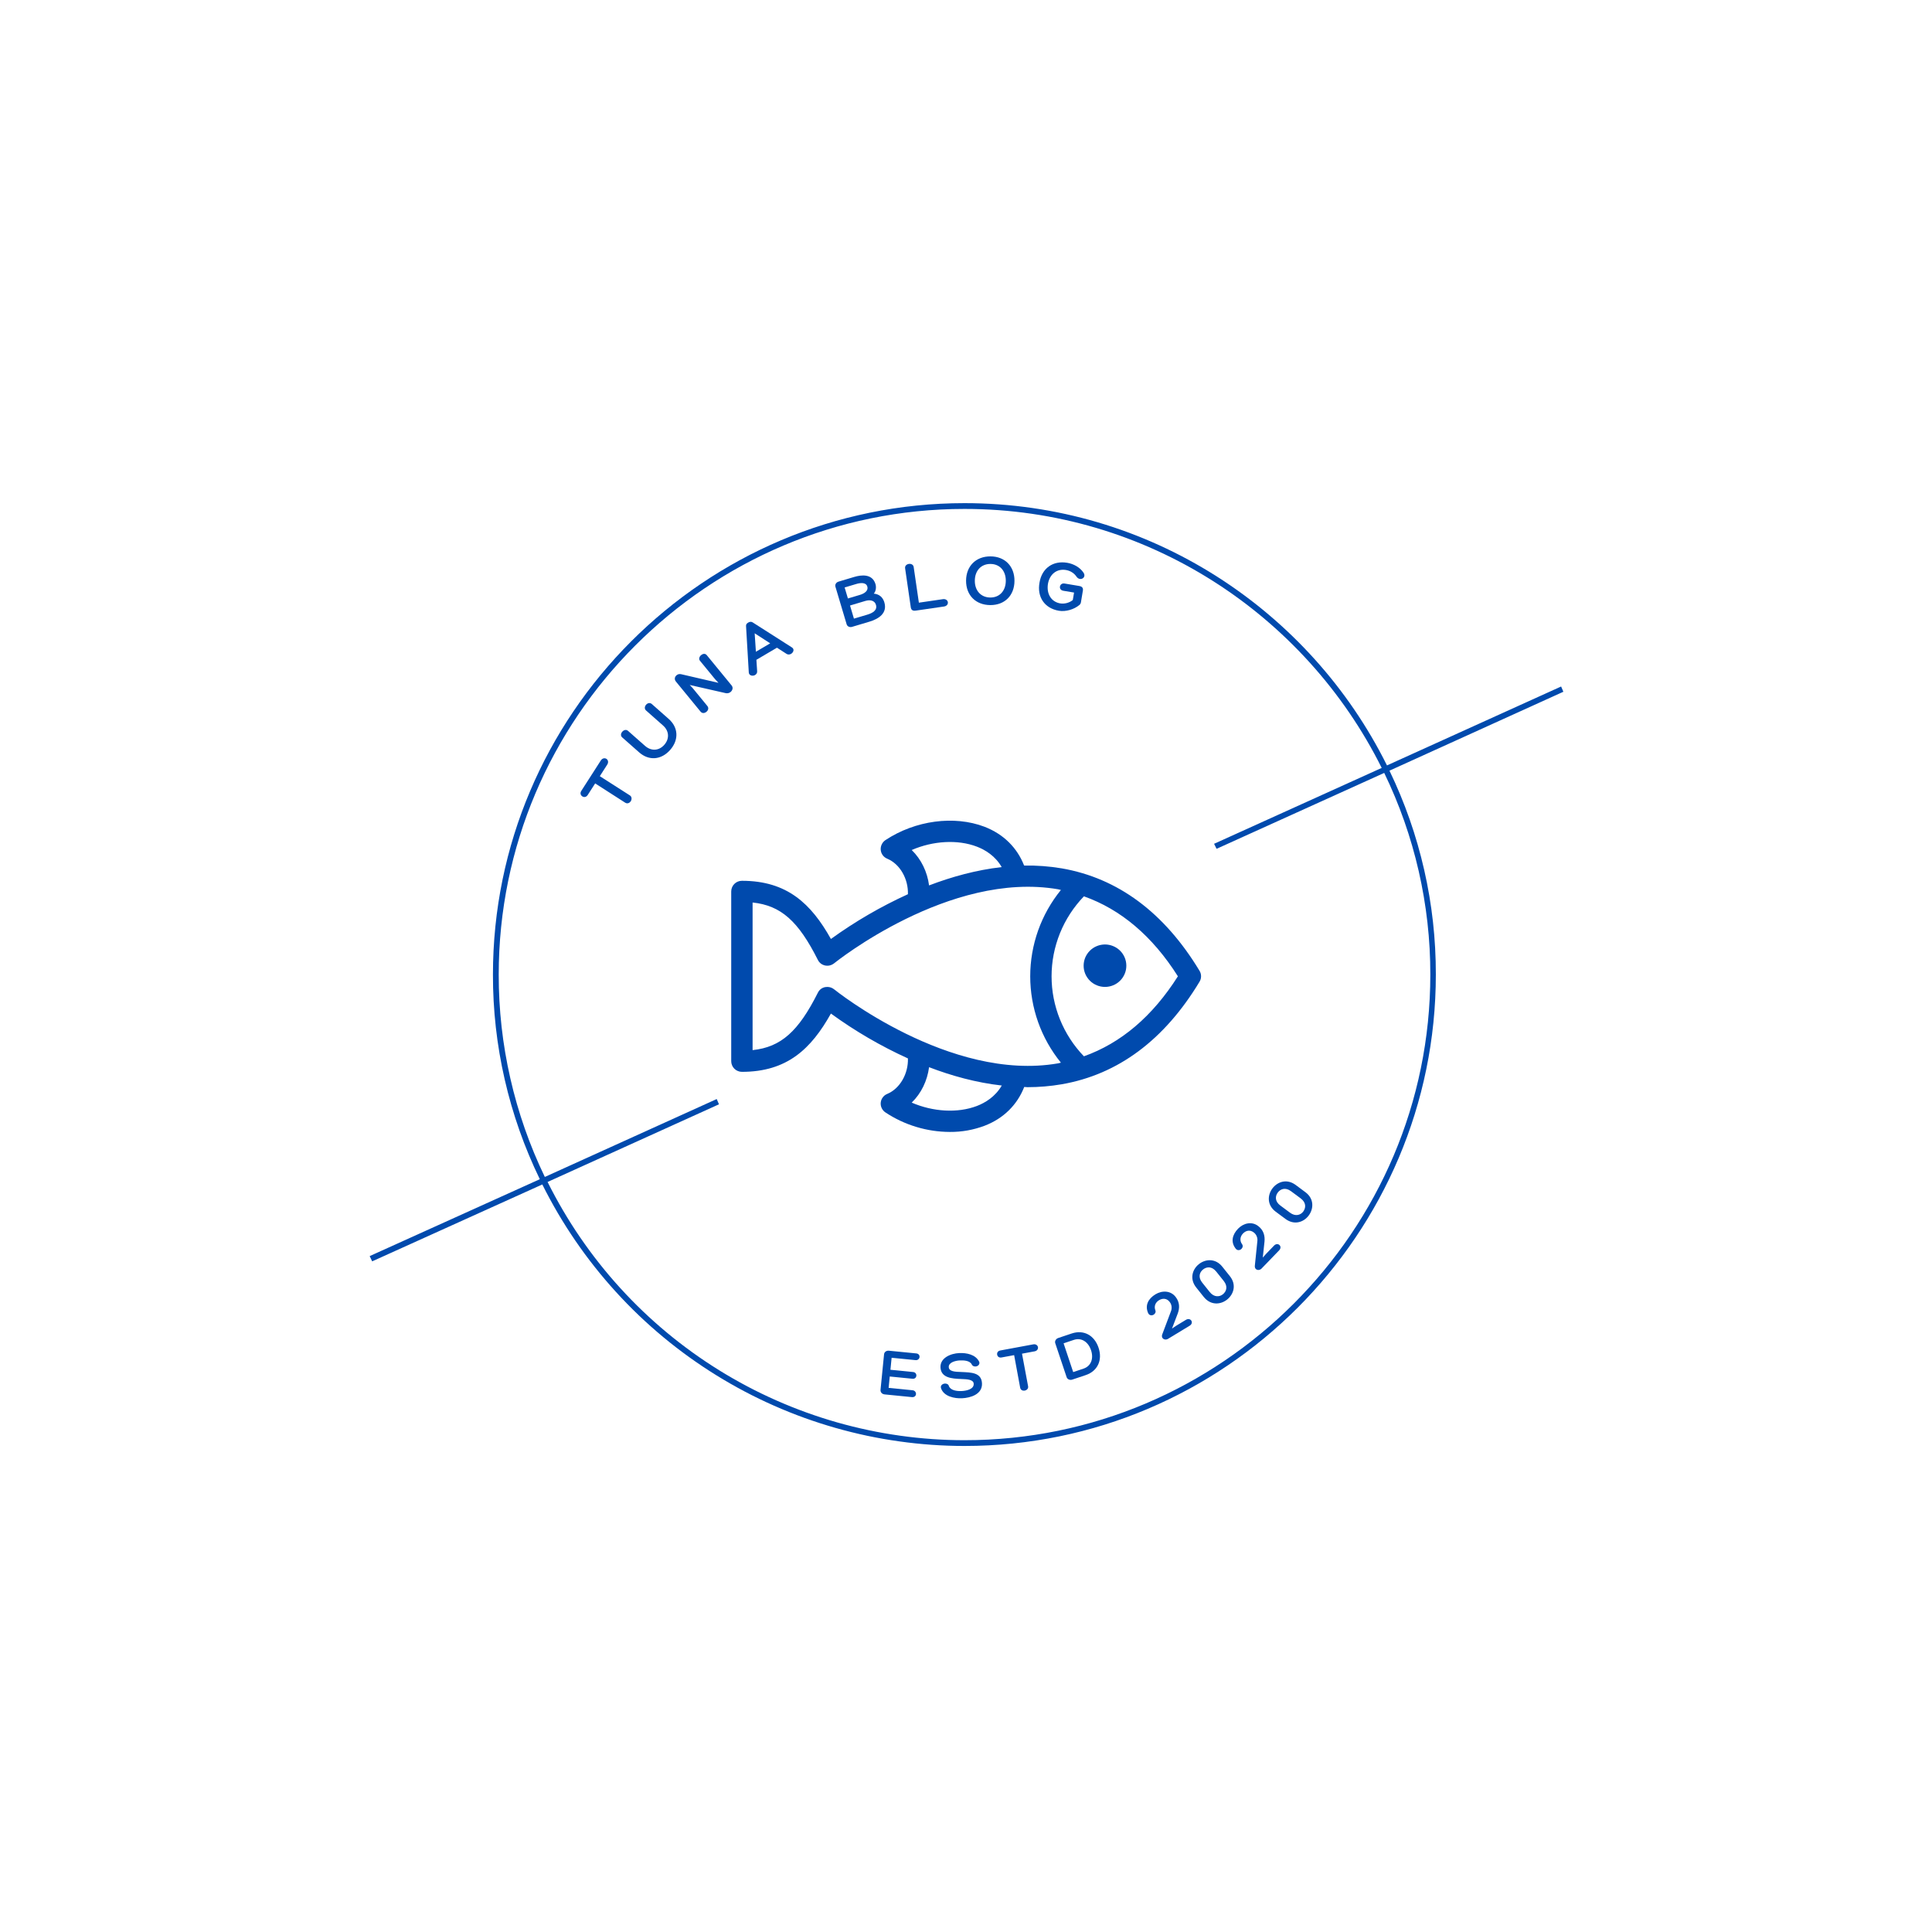 <?xml version="1.0" encoding="UTF-8"?>
<svg xmlns="http://www.w3.org/2000/svg" xmlns:xlink="http://www.w3.org/1999/xlink" width="375pt" height="375pt" viewBox="0 0 375 375" version="1.2">
<defs>
<g>
<symbol overflow="visible" id="glyph0-0">
<path style="stroke:none;" d="M -3.684 -11.223 L -7.469 -5.328 C -7.773 -4.855 -7.59 -4.449 -7.273 -4.246 C -6.973 -4.051 -6.527 -4.055 -6.223 -4.527 L -4.785 -6.766 L 1.039 -3.027 C 1.473 -2.746 1.914 -2.977 2.129 -3.316 C 2.332 -3.633 2.383 -4.164 1.949 -4.441 L -3.883 -8.168 L -2.438 -10.422 C -2.141 -10.879 -2.293 -11.336 -2.594 -11.531 C -2.91 -11.734 -3.387 -11.68 -3.684 -11.223 Z M -3.684 -11.223 "/>
</symbol>
<symbol overflow="visible" id="glyph1-0">
<path style="stroke:none;" d="M -1.137 -11.406 L 2.129 -8.52 C 3.328 -7.465 3.43 -5.953 2.375 -4.754 C 1.336 -3.578 -0.168 -3.504 -1.363 -4.562 L -4.652 -7.465 C -5.031 -7.801 -5.488 -7.629 -5.773 -7.305 C -6.059 -6.98 -6.145 -6.516 -5.789 -6.203 L -2.488 -3.289 C -0.609 -1.633 1.793 -1.812 3.516 -3.766 C 5.238 -5.719 5.121 -8.125 3.242 -9.781 L -0.035 -12.676 C -0.414 -13.008 -0.863 -12.867 -1.148 -12.547 C -1.434 -12.223 -1.527 -11.746 -1.137 -11.406 Z M -1.137 -11.406 "/>
</symbol>
<symbol overflow="visible" id="glyph2-0">
<path style="stroke:none;" d="M -0.004 -10.938 L 2.934 -7.355 L 3.59 -6.648 L -3.625 -8.32 C -3.984 -8.398 -4.266 -8.352 -4.543 -8.125 C -4.898 -7.832 -5.031 -7.336 -4.664 -6.891 L 0.105 -1.074 C 0.445 -0.66 0.91 -0.75 1.258 -1.031 C 1.578 -1.297 1.766 -1.746 1.43 -2.16 L -1.434 -5.652 L -1.992 -6.238 L 5.008 -4.648 C 5.309 -4.578 5.684 -4.66 5.938 -4.871 C 6.305 -5.172 6.5 -5.707 6.137 -6.148 L 1.32 -12.023 C 1.012 -12.402 0.562 -12.312 0.227 -12.039 C -0.105 -11.766 -0.297 -11.293 -0.004 -10.938 Z M -0.004 -10.938 "/>
</symbol>
<symbol overflow="visible" id="glyph3-0">
<path style="stroke:none;" d="M -0.66 -10.406 C -0.984 -10.219 -1.137 -10.027 -1.102 -9.68 L -0.57 -0.684 C -0.508 -0.07 0.211 0.043 0.645 -0.211 C 0.879 -0.352 1.082 -0.602 1.051 -0.934 L 0.906 -3.168 L 4.898 -5.516 L 6.781 -4.305 C 7.043 -4.141 7.391 -4.176 7.625 -4.316 C 8.098 -4.594 8.375 -5.258 7.73 -5.613 L 0.176 -10.434 C -0.094 -10.605 -0.402 -10.559 -0.66 -10.406 Z M 0.57 -8.312 L 3.586 -6.363 L 0.809 -4.73 Z M 0.57 -8.312 "/>
</symbol>
<symbol overflow="visible" id="glyph4-0">
<path style="stroke:none;" d="M 2.082 -10.184 L -0.992 -9.266 C -1.434 -9.133 -1.711 -8.707 -1.59 -8.293 L 0.594 -0.973 C 0.715 -0.574 1.184 -0.355 1.625 -0.484 L 4.988 -1.488 C 6.781 -2.023 8.543 -3.117 7.906 -5.254 C 7.613 -6.234 6.922 -6.84 5.855 -6.941 C 6.277 -7.383 6.367 -8.191 6.191 -8.781 C 5.574 -10.852 3.418 -10.582 2.082 -10.184 Z M 2.488 -8.82 C 3.176 -9.023 4.34 -9.207 4.605 -8.309 C 4.836 -7.539 4.105 -6.973 3.168 -6.695 L 0.836 -6 L 0.199 -8.137 Z M 4.223 -5.523 C 5.16 -5.801 6.027 -5.609 6.277 -4.77 C 6.602 -3.68 5.574 -3.148 4.582 -2.852 L 2.004 -2.086 L 1.246 -4.633 Z M 4.223 -5.523 "/>
</symbol>
<symbol overflow="visible" id="glyph5-0">
<path style="stroke:none;" d="M 1.664 -0.242 L 7.145 -1.039 C 7.699 -1.121 7.949 -1.508 7.895 -1.879 C 7.848 -2.219 7.492 -2.547 6.938 -2.465 L 2.27 -1.785 L 1.262 -8.703 C 1.191 -9.188 0.73 -9.367 0.332 -9.309 C -0.098 -9.246 -0.473 -8.945 -0.402 -8.461 L 0.699 -0.887 C 0.773 -0.387 1.055 -0.152 1.664 -0.242 Z M 1.664 -0.242 "/>
</symbol>
<symbol overflow="visible" id="glyph6-0">
<path style="stroke:none;" d="M 9.734 -4.523 C 9.75 -7.355 7.891 -9.266 5.086 -9.281 C 2.266 -9.297 0.355 -7.406 0.34 -4.574 C 0.324 -1.738 2.215 0.156 5.035 0.172 C 7.84 0.188 9.719 -1.688 9.734 -4.523 Z M 5.043 -1.297 C 3.23 -1.305 2.027 -2.621 2.039 -4.562 C 2.051 -6.52 3.266 -7.824 5.078 -7.812 C 6.875 -7.805 8.062 -6.488 8.051 -4.531 C 8.039 -2.59 6.84 -1.285 5.043 -1.297 Z M 5.043 -1.297 "/>
</symbol>
<symbol overflow="visible" id="glyph7-0">
<path style="stroke:none;" d="M 9.078 -0.727 L 9.449 -2.953 C 9.527 -3.406 9.379 -3.754 8.727 -3.863 L 5.902 -4.336 C 5.379 -4.422 5.062 -4.109 5.004 -3.742 C 4.945 -3.402 5.129 -3.02 5.668 -2.93 L 7.738 -2.582 L 7.496 -1.137 C 6.836 -0.59 5.879 -0.344 5.055 -0.48 C 3.309 -0.773 2.375 -2.328 2.664 -4.234 C 2.984 -6.152 4.395 -7.258 6.168 -6.961 C 6.934 -6.832 7.699 -6.426 8.203 -5.684 C 8.879 -4.684 10.234 -5.461 9.57 -6.449 C 8.883 -7.48 7.652 -8.156 6.402 -8.363 C 3.652 -8.824 1.5 -7.305 1.039 -4.551 C 0.512 -1.738 2.004 0.48 4.801 0.949 C 6.133 1.172 7.73 0.695 8.766 -0.164 C 8.965 -0.32 9.047 -0.539 9.078 -0.727 Z M 9.078 -0.727 "/>
</symbol>
<symbol overflow="visible" id="glyph8-0">
<path style="stroke:none;" d="M 7.07 -0.641 L 2.422 -1.105 L 2.641 -3.312 L 7.051 -2.875 C 7.516 -2.828 7.773 -3.125 7.805 -3.445 C 7.84 -3.777 7.633 -4.137 7.18 -4.18 L 2.773 -4.617 L 3.004 -6.949 L 7.648 -6.488 C 8.102 -6.441 8.391 -6.762 8.422 -7.082 C 8.453 -7.414 8.258 -7.746 7.781 -7.793 L 2.492 -8.316 C 1.961 -8.371 1.578 -8.047 1.535 -7.617 L 0.852 -0.723 C 0.809 -0.281 1.117 0.109 1.652 0.164 L 6.938 0.688 C 7.43 0.738 7.699 0.441 7.734 0.125 C 7.766 -0.211 7.535 -0.598 7.07 -0.641 Z M 7.07 -0.641 "/>
</symbol>
<symbol overflow="visible" id="glyph9-0">
<path style="stroke:none;" d="M 0.004 -2.023 C 0.531 -0.371 2.68 0.016 4.07 -0.047 C 5.742 -0.121 8.055 -0.812 7.961 -2.938 C 7.867 -5.062 5.859 -5.055 3.992 -5.145 C 2.68 -5.18 1.551 -5.238 1.512 -6.105 C 1.469 -7.043 2.902 -7.359 3.625 -7.391 C 4.441 -7.43 5.648 -7.375 6.004 -6.559 C 6.121 -6.324 6.41 -6.203 6.703 -6.215 C 7.156 -6.234 7.598 -6.629 7.426 -7.117 C 6.734 -8.559 4.938 -8.883 3.547 -8.82 C 1.879 -8.75 -0.172 -7.879 -0.094 -6.051 C -0.004 -4.02 2.078 -3.855 3.906 -3.789 C 5.098 -3.746 6.32 -3.695 6.355 -2.852 C 6.402 -1.797 4.941 -1.492 4.008 -1.449 C 3.113 -1.41 1.875 -1.555 1.539 -2.41 C 1.457 -2.758 1.129 -2.914 0.781 -2.902 C 0.316 -2.879 -0.152 -2.539 0.004 -2.023 Z M 0.004 -2.023 "/>
</symbol>
<symbol overflow="visible" id="glyph10-0">
<path style="stroke:none;" d="M 5.262 -9.645 L -1.145 -8.457 C -1.656 -8.359 -1.82 -7.977 -1.754 -7.637 C -1.695 -7.305 -1.406 -7.004 -0.895 -7.102 L 1.539 -7.551 L 2.711 -1.223 C 2.801 -0.75 3.238 -0.602 3.605 -0.668 C 3.945 -0.73 4.34 -1.035 4.25 -1.508 L 3.066 -7.836 L 5.512 -8.289 C 6.012 -8.379 6.227 -8.773 6.164 -9.102 C 6.102 -9.445 5.762 -9.734 5.262 -9.645 Z M 5.262 -9.645 "/>
</symbol>
<symbol overflow="visible" id="glyph11-0">
<path style="stroke:none;" d="M 1.035 -9.336 L -1.578 -8.461 C -2.035 -8.309 -2.305 -7.848 -2.168 -7.445 L 0.043 -0.848 C 0.176 -0.441 0.672 -0.227 1.129 -0.379 L 3.742 -1.254 C 6.051 -2.027 7.047 -4.152 6.234 -6.574 C 5.422 -9 3.344 -10.109 1.035 -9.336 Z M 3.32 -2.512 L 1.316 -1.84 L -0.551 -7.422 L 1.453 -8.094 C 2.871 -8.566 4.215 -7.762 4.777 -6.086 C 5.336 -4.414 4.742 -2.984 3.32 -2.512 Z M 3.32 -2.512 "/>
</symbol>
<symbol overflow="visible" id="glyph12-0">
<path style="stroke:none;" d="M 1.766 -2.605 L 2.879 -5.52 C 3.277 -6.59 3.27 -7.715 2.477 -8.734 C 1.527 -9.988 -0.145 -10.039 -1.449 -9.246 C -2.824 -8.414 -3.539 -7.117 -2.859 -5.59 C -2.641 -5.125 -2.137 -5.09 -1.793 -5.297 C -1.496 -5.48 -1.312 -5.824 -1.484 -6.207 C -1.746 -6.953 -1.441 -7.688 -0.754 -8.102 C -0.07 -8.52 0.734 -8.508 1.293 -7.797 C 1.73 -7.281 1.812 -6.531 1.539 -5.895 L -0.133 -1.453 C -0.219 -1.211 -0.199 -0.973 -0.102 -0.812 C 0.09 -0.492 0.527 -0.367 0.949 -0.578 L 5.191 -3.152 C 5.648 -3.43 5.695 -3.848 5.52 -4.133 C 5.348 -4.418 4.926 -4.57 4.48 -4.301 L 2.547 -3.129 Z M 1.766 -2.605 "/>
</symbol>
<symbol overflow="visible" id="glyph13-0">
<path style="stroke:none;" d="M -3.297 -4.32 L -1.844 -2.5 C -0.5 -0.816 1.434 -0.973 2.695 -1.984 C 3.973 -3.004 4.57 -4.867 3.215 -6.543 L 1.762 -8.363 C 0.426 -10.035 -1.516 -9.871 -2.793 -8.852 C -4.055 -7.84 -4.633 -5.992 -3.297 -4.32 Z M 0.582 -7.418 L 2.035 -5.598 C 2.895 -4.523 2.559 -3.551 1.867 -3 C 1.199 -2.465 0.145 -2.41 -0.672 -3.438 L -2.125 -5.254 C -2.988 -6.312 -2.652 -7.285 -1.984 -7.816 C -1.293 -8.371 -0.273 -8.484 0.582 -7.418 Z M 0.582 -7.418 "/>
</symbol>
<symbol overflow="visible" id="glyph14-0">
<path style="stroke:none;" d="M 1.047 -2.969 L 1.379 -6.07 C 1.492 -7.207 1.199 -8.293 0.172 -9.078 C -1.066 -10.051 -2.695 -9.672 -3.754 -8.574 C -4.871 -7.418 -5.234 -5.984 -4.188 -4.676 C -3.859 -4.285 -3.359 -4.379 -3.082 -4.668 C -2.84 -4.918 -2.75 -5.297 -3.012 -5.625 C -3.461 -6.277 -3.352 -7.066 -2.793 -7.645 C -2.234 -8.223 -1.453 -8.414 -0.734 -7.871 C -0.18 -7.48 0.09 -6.777 -0.012 -6.094 L -0.496 -1.371 C -0.52 -1.117 -0.441 -0.891 -0.309 -0.762 C -0.039 -0.5 0.418 -0.488 0.77 -0.801 L 4.219 -4.371 C 4.59 -4.754 4.527 -5.172 4.285 -5.402 C 4.047 -5.637 3.602 -5.676 3.238 -5.301 L 1.668 -3.672 Z M 1.047 -2.969 "/>
</symbol>
<symbol overflow="visible" id="glyph15-0">
<path style="stroke:none;" d="M -4.289 -3.336 L -2.418 -1.949 C -0.691 -0.664 1.137 -1.305 2.102 -2.605 C 3.078 -3.914 3.18 -5.871 1.445 -7.145 L -0.426 -8.535 C -2.145 -9.812 -3.98 -9.16 -4.953 -7.848 C -5.918 -6.551 -6.008 -4.613 -4.289 -3.336 Z M -1.328 -7.32 L 0.543 -5.934 C 1.648 -5.109 1.57 -4.086 1.043 -3.375 C 0.531 -2.688 -0.473 -2.367 -1.527 -3.152 L -3.395 -4.539 C -4.496 -5.344 -4.418 -6.367 -3.906 -7.055 C -3.383 -7.766 -2.422 -8.137 -1.328 -7.32 Z M -1.328 -7.32 "/>
</symbol>
</g>
<clipPath id="clip1">
  <path d="M 71.727 97.66 L 303.477 97.66 L 303.477 280.66 L 71.727 280.66 Z M 71.727 97.66 "/>
</clipPath>
<clipPath id="clip2">
  <path d="M 141.828 159 L 233.328 159 L 233.328 219.727 L 141.828 219.727 Z M 141.828 159 "/>
</clipPath>
</defs>
<g id="surface1">
<g clip-path="url(#clip1)" clip-rule="nonzero">
<path style=" stroke:none;fill-rule:nonzero;fill:rgb(0%,29.019%,67.839%);fill-opacity:1;" d="M 303.449 134.27 L 303.012 133.25 L 269.211 148.566 C 254.23 118.422 223.105 97.66 187.211 97.66 C 136.73 97.66 95.68 138.695 95.68 189.16 C 95.668 196.039 96.43 202.832 97.965 209.539 C 99.504 216.246 101.773 222.691 104.777 228.883 L 71.754 243.809 L 72.238 244.828 L 105.262 229.902 C 106.207 231.797 107.215 233.656 108.285 235.477 C 109.359 237.301 110.492 239.086 111.688 240.832 C 112.883 242.574 114.137 244.277 115.453 245.934 C 116.766 247.594 118.137 249.203 119.559 250.766 C 120.984 252.332 122.465 253.844 123.992 255.305 C 125.523 256.766 127.102 258.172 128.73 259.523 C 130.355 260.875 132.027 262.168 133.746 263.402 C 135.465 264.637 137.223 265.812 139.02 266.926 C 140.82 268.043 142.652 269.09 144.523 270.078 C 146.395 271.066 148.301 271.988 150.234 272.84 C 152.168 273.695 154.133 274.484 156.121 275.203 C 158.113 275.922 160.125 276.57 162.16 277.152 C 164.191 277.73 166.246 278.242 168.316 278.68 C 170.387 279.117 172.469 279.48 174.562 279.773 C 176.66 280.07 178.762 280.289 180.871 280.438 C 182.984 280.586 185.098 280.66 187.211 280.66 C 237.645 280.66 278.695 239.629 278.695 189.16 C 278.707 182.309 277.957 175.543 276.438 168.863 C 274.918 162.184 272.672 155.758 269.695 149.586 Z M 277.625 189.16 C 277.625 238.996 237.062 279.543 187.211 279.543 C 185.121 279.543 183.035 279.469 180.953 279.324 C 178.867 279.176 176.789 278.961 174.719 278.668 C 172.652 278.379 170.594 278.02 168.551 277.586 C 166.508 277.156 164.48 276.652 162.469 276.082 C 160.461 275.508 158.473 274.867 156.508 274.156 C 154.543 273.445 152.605 272.668 150.695 271.824 C 148.781 270.98 146.902 270.07 145.055 269.098 C 143.207 268.121 141.395 267.082 139.617 265.984 C 137.844 264.883 136.105 263.723 134.41 262.504 C 132.715 261.281 131.062 260.004 129.457 258.672 C 127.848 257.336 126.289 255.945 124.777 254.504 C 123.266 253.062 121.809 251.566 120.402 250.023 C 118.992 248.48 117.641 246.891 116.344 245.25 C 115.047 243.613 113.809 241.934 112.629 240.211 C 111.445 238.488 110.328 236.723 109.27 234.922 C 108.211 233.121 107.215 231.289 106.285 229.418 L 139.551 214.344 L 139.113 213.324 L 105.75 228.445 C 102.797 222.316 100.566 215.938 99.055 209.309 C 97.543 202.676 96.793 195.961 96.801 189.16 C 96.801 139.328 137.363 98.781 187.211 98.781 C 222.617 98.781 253.355 119.297 268.188 149.051 L 235.652 163.781 L 236.137 164.754 L 268.676 150.023 C 271.629 156.125 273.859 162.477 275.371 169.086 C 276.879 175.691 277.633 182.383 277.625 189.16 Z M 277.625 189.16 "/>
</g>
<g style="fill:rgb(0%,29.019%,67.839%);fill-opacity:1;">
  <use xlink:href="#glyph0-0" x="120.306" y="158.825"/>
</g>
<g style="fill:rgb(0%,29.019%,67.839%);fill-opacity:1;">
  <use xlink:href="#glyph1-0" x="126.557" y="149.33"/>
</g>
<g style="fill:rgb(0%,29.019%,67.839%);fill-opacity:1;">
  <use xlink:href="#glyph2-0" x="135.865" y="139.189"/>
</g>
<g style="fill:rgb(0%,29.019%,67.839%);fill-opacity:1;">
  <use xlink:href="#glyph3-0" x="145.911" y="131.235"/>
</g>
<g style="fill:rgb(0%,29.019%,67.839%);fill-opacity:1;">
  <use xlink:href="#glyph4-0" x="163.743" y="122.162"/>
</g>
<g style="fill:rgb(0%,29.019%,67.839%);fill-opacity:1;">
  <use xlink:href="#glyph5-0" x="176.083" y="118.763"/>
</g>
<g style="fill:rgb(0%,29.019%,67.839%);fill-opacity:1;">
  <use xlink:href="#glyph6-0" x="187.174" y="117.274"/>
</g>
<g style="fill:rgb(0%,29.019%,67.839%);fill-opacity:1;">
  <use xlink:href="#glyph7-0" x="200.735" y="117.599"/>
</g>
<g style="fill:rgb(0%,29.019%,67.839%);fill-opacity:1;">
  <use xlink:href="#glyph8-0" x="170.059" y="270.489"/>
</g>
<g style="fill:rgb(0%,29.019%,67.839%);fill-opacity:1;">
  <use xlink:href="#glyph9-0" x="182.642" y="271.45"/>
</g>
<g style="fill:rgb(0%,29.019%,67.839%);fill-opacity:1;">
  <use xlink:href="#glyph10-0" x="195.304" y="270.583"/>
</g>
<g style="fill:rgb(0%,29.019%,67.839%);fill-opacity:1;">
  <use xlink:href="#glyph11-0" x="206.992" y="268.161"/>
</g>
<g style="fill:rgb(0%,29.019%,67.839%);fill-opacity:1;">
  <use xlink:href="#glyph12-0" x="225.718" y="260.475"/>
</g>
<g style="fill:rgb(0%,29.019%,67.839%);fill-opacity:1;">
  <use xlink:href="#glyph13-0" x="235.487" y="254.227"/>
</g>
<g style="fill:rgb(0%,29.019%,67.839%);fill-opacity:1;">
  <use xlink:href="#glyph14-0" x="244.059" y="247.065"/>
</g>
<g style="fill:rgb(0%,29.019%,67.839%);fill-opacity:1;">
  <use xlink:href="#glyph15-0" x="251.916" y="238.536"/>
</g>
<path style=" stroke:none;fill-rule:nonzero;fill:rgb(0%,29.019%,67.839%);fill-opacity:1;" d="M 218.621 187.441 C 218.621 187.711 218.594 187.98 218.543 188.246 C 218.488 188.512 218.41 188.77 218.305 189.02 C 218.203 189.27 218.074 189.504 217.922 189.73 C 217.773 189.957 217.602 190.164 217.406 190.355 C 217.215 190.547 217.004 190.715 216.781 190.867 C 216.555 191.016 216.312 191.145 216.062 191.246 C 215.812 191.352 215.551 191.43 215.285 191.48 C 215.02 191.535 214.75 191.562 214.477 191.562 C 214.203 191.562 213.934 191.535 213.668 191.48 C 213.402 191.43 213.141 191.352 212.891 191.246 C 212.637 191.145 212.398 191.016 212.172 190.867 C 211.945 190.715 211.738 190.547 211.547 190.355 C 211.352 190.164 211.18 189.957 211.031 189.73 C 210.879 189.504 210.75 189.27 210.645 189.02 C 210.543 188.77 210.465 188.512 210.41 188.246 C 210.359 187.98 210.332 187.711 210.332 187.441 C 210.332 187.172 210.359 186.902 210.41 186.637 C 210.465 186.371 210.543 186.113 210.645 185.863 C 210.75 185.613 210.879 185.379 211.031 185.152 C 211.18 184.926 211.352 184.719 211.547 184.527 C 211.738 184.336 211.945 184.168 212.172 184.016 C 212.398 183.867 212.637 183.738 212.891 183.637 C 213.141 183.531 213.402 183.453 213.668 183.402 C 213.934 183.348 214.203 183.32 214.477 183.32 C 214.75 183.32 215.02 183.348 215.285 183.402 C 215.551 183.453 215.812 183.531 216.062 183.637 C 216.312 183.738 216.555 183.867 216.781 184.016 C 217.004 184.168 217.215 184.336 217.406 184.527 C 217.602 184.719 217.773 184.926 217.922 185.152 C 218.074 185.379 218.203 185.613 218.305 185.863 C 218.41 186.113 218.488 186.371 218.543 186.637 C 218.594 186.902 218.621 187.172 218.621 187.441 Z M 218.621 187.441 "/>
<g clip-path="url(#clip2)" clip-rule="nonzero">
<path style=" stroke:none;fill-rule:nonzero;fill:rgb(0%,29.019%,67.839%);fill-opacity:1;" d="M 232.828 188.434 C 226.008 177.141 217 170.438 206.074 168.547 C 203.66 168.141 201.227 167.961 198.781 168.004 C 197.441 164.574 194.824 161.918 191.094 160.473 C 185.195 158.227 177.656 159.238 171.871 163.059 C 171.555 163.27 171.316 163.547 171.148 163.891 C 170.984 164.23 170.918 164.59 170.949 164.969 C 170.984 165.348 171.113 165.691 171.34 165.996 C 171.566 166.301 171.859 166.527 172.211 166.672 C 174.719 167.723 176.32 170.645 176.227 173.566 C 170.953 175.969 165.973 178.863 161.281 182.254 C 157.438 175.398 152.766 170.961 144.004 170.961 C 143.73 170.961 143.465 171.016 143.211 171.117 C 142.957 171.223 142.73 171.371 142.539 171.566 C 142.344 171.758 142.195 171.98 142.09 172.234 C 141.984 172.484 141.93 172.75 141.93 173.023 L 141.93 205.98 C 141.93 206.254 141.984 206.516 142.09 206.77 C 142.195 207.023 142.344 207.246 142.539 207.438 C 142.73 207.633 142.957 207.781 143.211 207.883 C 143.465 207.988 143.73 208.043 144.004 208.043 C 152.766 208.043 157.438 203.602 161.281 196.73 C 165.969 200.137 170.949 203.039 176.227 205.438 C 176.32 208.359 174.719 211.281 172.211 212.328 C 171.859 212.473 171.57 212.695 171.344 213 C 171.117 213.301 170.988 213.641 170.949 214.016 C 170.914 214.395 170.98 214.754 171.145 215.098 C 171.309 215.441 171.555 215.715 171.871 215.926 C 173.723 217.152 175.711 218.086 177.84 218.73 C 179.965 219.375 182.141 219.699 184.363 219.707 C 186.684 219.727 188.926 219.324 191.094 218.512 C 194.824 217.086 197.461 214.41 198.801 210.98 L 199.441 211.02 C 201.668 211.02 203.879 210.832 206.074 210.457 C 217 208.566 226.008 201.863 232.828 190.551 C 233.027 190.227 233.125 189.871 233.125 189.492 C 233.125 189.113 233.027 188.758 232.828 188.434 Z M 189.605 164.332 C 191.223 164.949 193.184 166.129 194.426 168.301 C 189.473 168.863 184.684 170.195 180.332 171.859 C 179.992 169.238 178.805 166.766 176.961 164.988 C 181.105 163.191 185.891 162.91 189.605 164.332 Z M 189.605 214.672 C 185.871 216.094 181.105 215.812 176.961 214.016 C 178.805 212.234 179.992 209.766 180.332 207.141 C 184.684 208.809 189.473 210.141 194.445 210.699 C 193.184 212.871 191.223 214.055 189.605 214.672 Z M 205.375 206.395 C 184.383 210.047 162.113 192.199 161.906 192.031 C 161.52 191.723 161.078 191.566 160.586 191.562 L 160.152 191.598 C 159.5 191.738 159.031 192.109 158.738 192.703 C 154.969 200.195 151.598 203.246 146.078 203.828 L 146.078 175.176 C 151.598 175.754 154.969 178.809 158.738 186.301 C 159.035 186.887 159.508 187.258 160.152 187.402 C 160.801 187.523 161.387 187.379 161.906 186.973 C 162.113 186.805 184.309 168.977 205.375 172.609 L 205.922 172.742 C 204.965 173.918 204.117 175.168 203.371 176.488 C 202.629 177.812 202.004 179.188 201.496 180.613 C 200.992 182.039 200.609 183.5 200.352 184.992 C 200.094 186.484 199.965 187.988 199.965 189.5 C 199.965 191.016 200.094 192.52 200.352 194.012 C 200.609 195.504 200.992 196.961 201.496 198.391 C 202.004 199.816 202.629 201.191 203.371 202.512 C 204.117 203.836 204.965 205.086 205.922 206.262 Z M 210.387 205.027 C 209.891 204.512 209.418 203.973 208.973 203.41 C 208.527 202.852 208.109 202.27 207.719 201.668 C 207.328 201.066 206.969 200.449 206.637 199.816 C 206.305 199.18 206.008 198.531 205.738 197.867 C 205.469 197.203 205.234 196.527 205.031 195.844 C 204.828 195.156 204.656 194.465 204.52 193.762 C 204.383 193.059 204.281 192.352 204.211 191.641 C 204.145 190.93 204.109 190.215 204.109 189.5 C 204.109 188.785 204.145 188.074 204.211 187.363 C 204.281 186.648 204.383 185.941 204.52 185.242 C 204.656 184.539 204.828 183.844 205.031 183.16 C 205.234 182.473 205.469 181.801 205.738 181.137 C 206.008 180.473 206.305 179.824 206.637 179.188 C 206.969 178.555 207.328 177.934 207.719 177.336 C 208.109 176.734 208.527 176.152 208.973 175.594 C 209.418 175.031 209.891 174.492 210.387 173.977 C 217.527 176.504 223.672 181.672 228.629 189.5 C 223.672 197.312 217.547 202.48 210.387 205.027 Z M 210.387 205.027 "/>
</g>
</g>
</svg>
